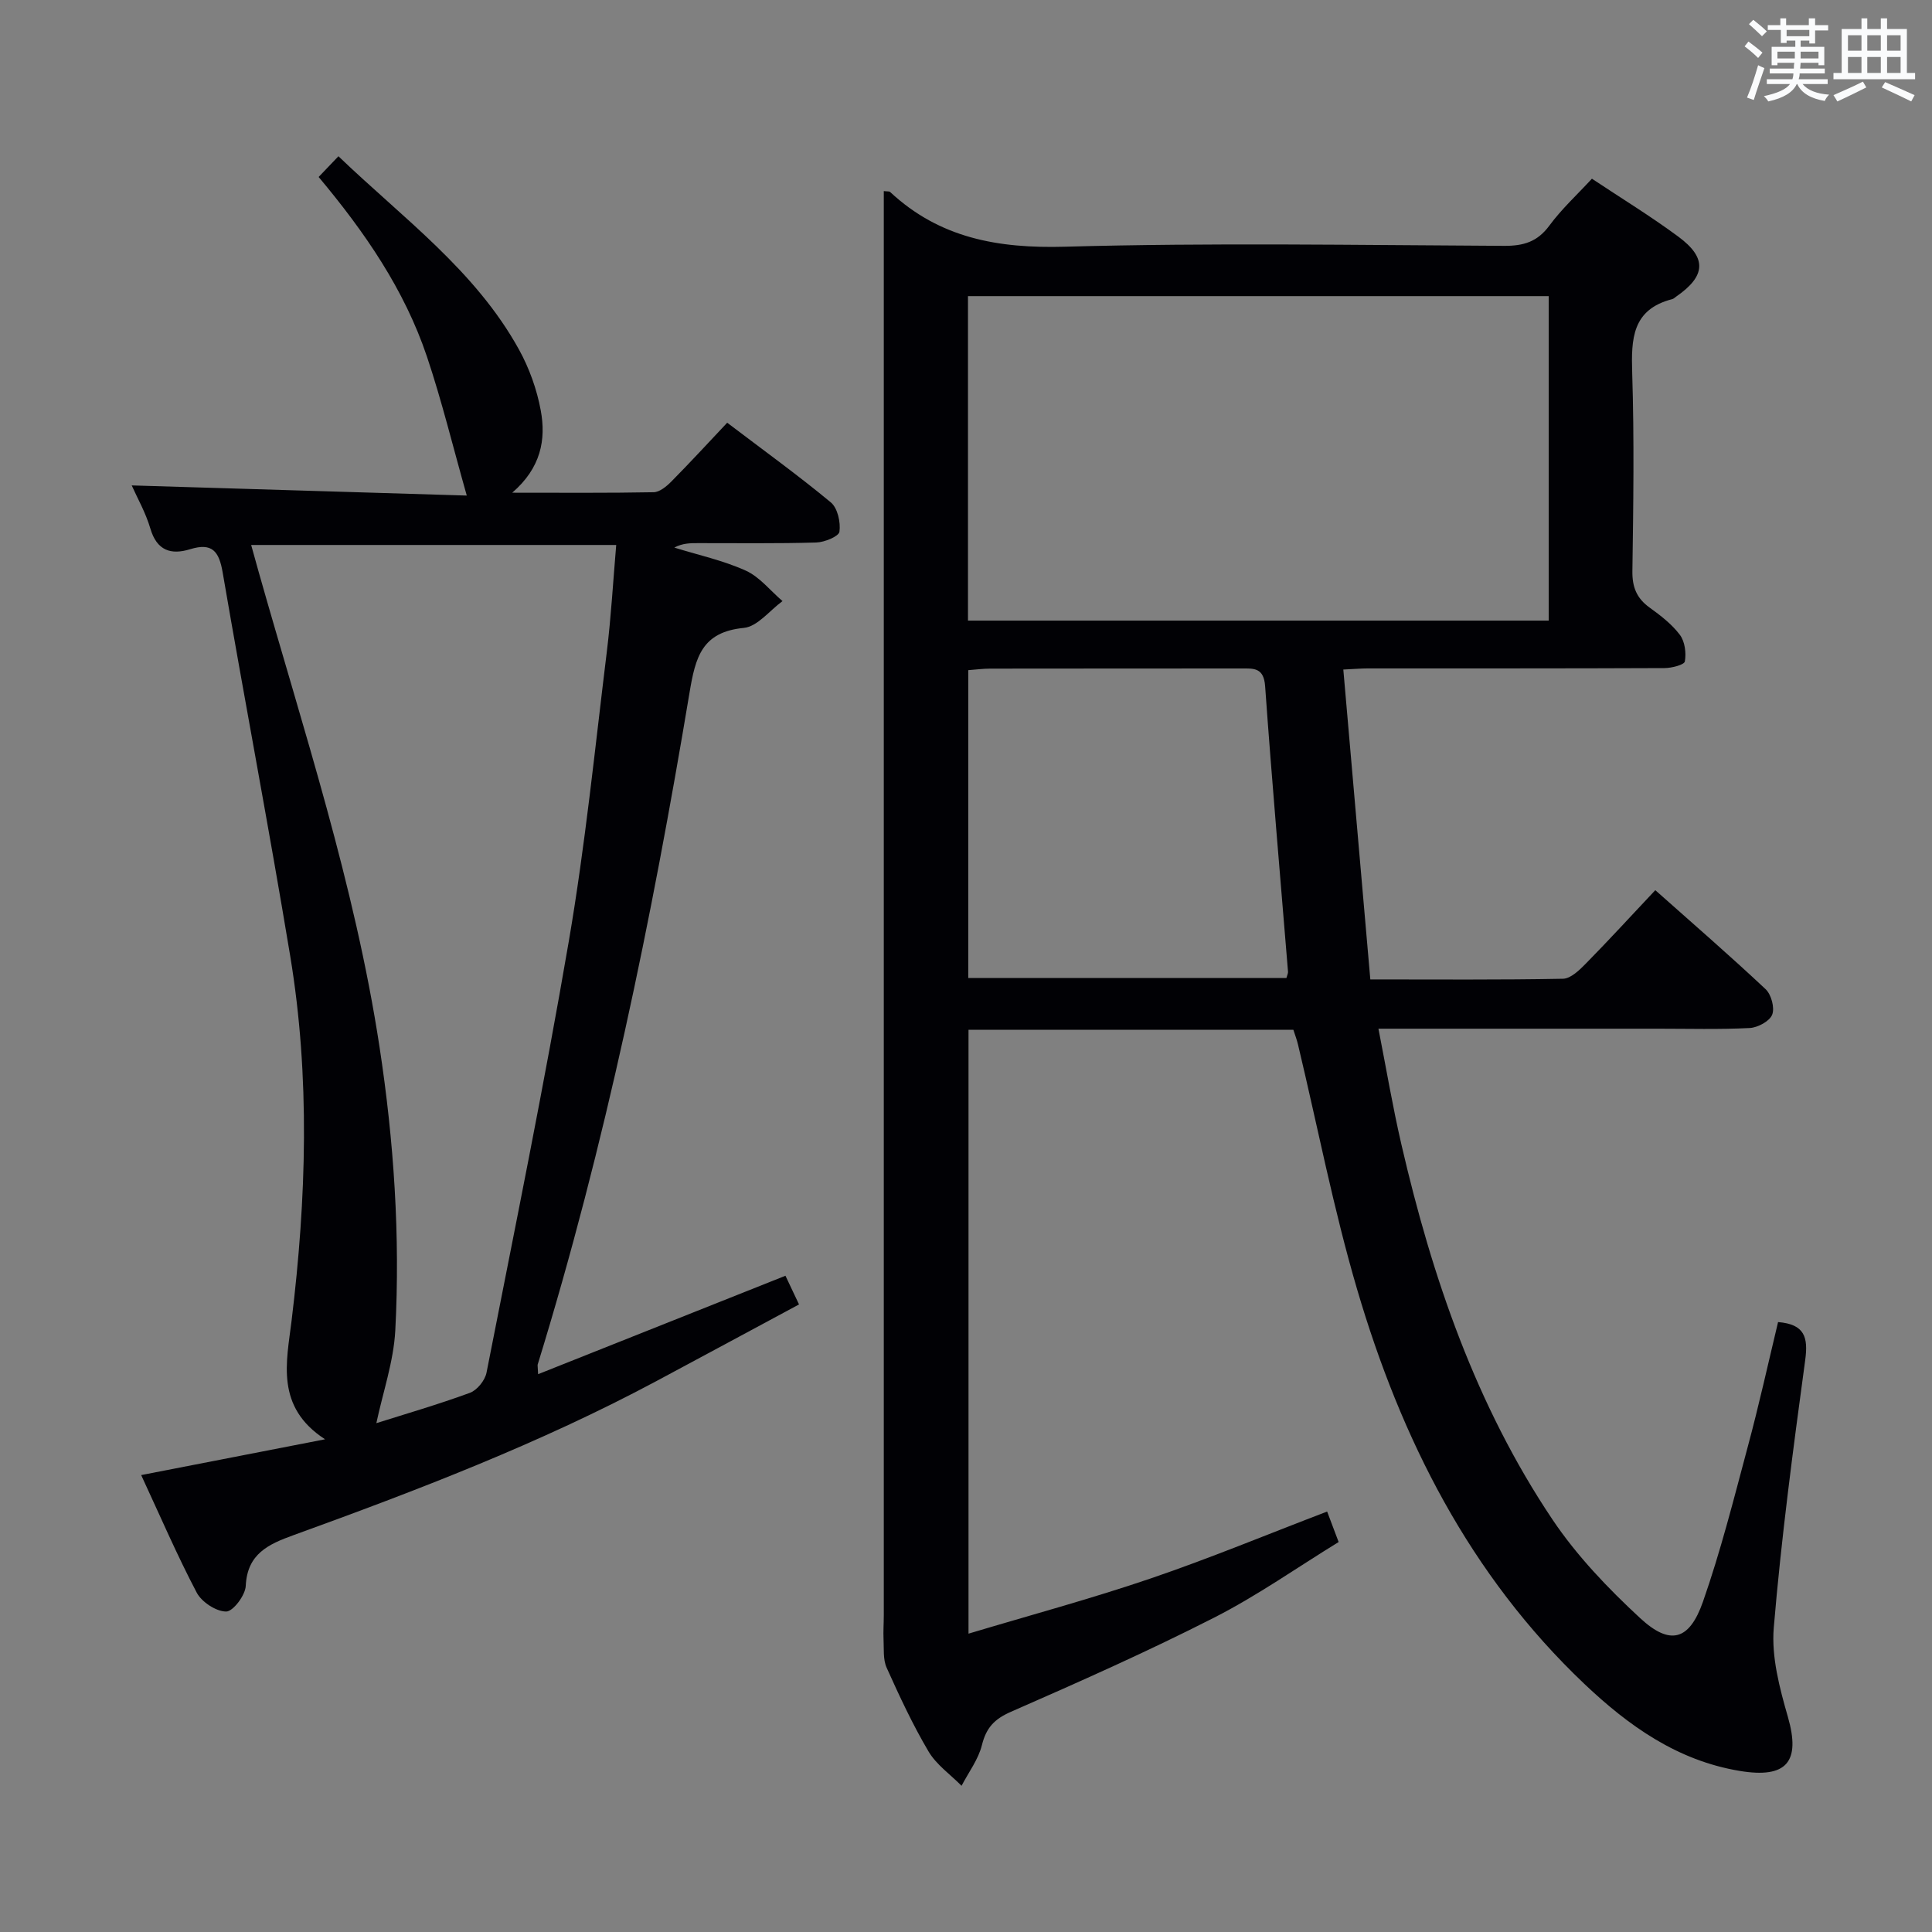 <svg enable-background="new 0 0 400 400" viewBox="0 0 400 400" xmlns="http://www.w3.org/2000/svg"><rect x="0" y="0" width="400" height="400" fill="#808080" stroke="none"/><path d="m368.13 273.72c5.51.45 6.26 3.14 5.62 7.86-2.5 18.43-4.96 36.89-6.51 55.41-.51 6.06 1.21 12.52 2.93 18.5 2.67 9.29-.26 12.77-9.98 11.16-12.93-2.15-22.99-9.32-32.16-18.01-23.76-22.54-37.95-50.76-47.04-81.65-4.91-16.68-8.21-33.83-12.26-50.76-.23-.96-.59-1.9-.95-3.02-22.32 0-44.61 0-67.26 0v125.02c12.82-3.84 25.39-7.23 37.69-11.42 12.22-4.16 24.17-9.13 36.56-13.86.69 1.83 1.38 3.65 2.38 6.31-8.52 5.23-16.83 11.1-25.79 15.66-13.76 7.01-27.91 13.29-42.06 19.49-3.42 1.5-5.11 3.29-6 6.88-.74 2.98-2.76 5.64-4.22 8.44-2.32-2.35-5.21-4.36-6.84-7.11-3.28-5.55-6.02-11.45-8.67-17.34-.77-1.71-.54-3.89-.64-5.86-.08-1.66.05-3.33.05-5 0-96.5 0-193 0-289.5 0-1.77 0-3.54 0-5.36.75.1 1.14.02 1.31.19 10.26 9.56 22.34 11.71 36.15 11.33 30.31-.85 60.66-.33 90.99-.18 4 .02 6.87-.83 9.34-4.18 2.55-3.46 5.77-6.42 8.82-9.72 6 3.99 12.12 7.73 17.87 11.98 6.01 4.43 5.72 8.18-.43 12.43-.27.19-.53.46-.84.53-8.3 2.14-8.48 8.25-8.26 15.3.43 13.65.24 27.33.04 40.99-.05 3.34.89 5.64 3.57 7.57 2.28 1.64 4.61 3.44 6.27 5.65 1.03 1.38 1.33 3.74 1.02 5.49-.12.71-2.74 1.38-4.22 1.38-20.5.09-41 .06-61.5.07-1.31 0-2.61.12-4.99.23 1.87 21.47 3.72 42.66 5.59 64.16 13.93 0 26.91.11 39.88-.14 1.62-.03 3.43-1.8 4.75-3.15 4.77-4.85 9.37-9.88 14.37-15.19 7.83 6.96 15.47 13.58 22.84 20.5 1.18 1.11 1.92 3.88 1.36 5.28-.54 1.36-2.98 2.67-4.65 2.76-6.32.32-12.66.14-18.99.14-18.99 0-37.97 0-57.88 0 1.62 8.26 2.95 16.18 4.76 23.99 6.36 27.52 15.44 54.04 31.29 77.66 5.04 7.5 11.49 14.24 18.15 20.4 6.19 5.72 10.17 4.63 12.99-3.41 3.66-10.46 6.38-21.26 9.25-31.99 2.32-8.59 4.24-17.32 6.3-25.91zm-167.72-145.23h120.23c0-22.58 0-44.82 0-67.18-40.19 0-80.09 0-120.23 0zm65.93 73.99c.18-.66.36-.99.33-1.3-1.6-19.71-3.34-39.4-4.74-59.12-.28-3.86-2.34-3.67-4.95-3.66-17.33.02-34.65 0-51.98.03-1.46 0-2.91.2-4.53.32v63.74c22.2-.01 44.08-.01 65.87-.01z" fill="#010105"/><path d="m111.41 284.51c17.3-6.89 34.03-13.54 51.21-20.38.76 1.6 1.64 3.46 2.81 5.94-9.96 5.35-19.71 10.62-29.49 15.85-24.1 12.89-49.55 22.63-75.18 31.92-5.16 1.87-9.57 3.84-9.88 10.5-.09 1.95-2.63 5.31-4.05 5.31-2.08 0-5.07-1.96-6.1-3.91-4.08-7.76-7.56-15.85-11.5-24.34 12.75-2.48 24.85-4.84 38.07-7.41-10.34-6.71-7.97-16.02-6.93-24.56 3.06-25.22 3.87-50.42-.29-75.53-4.39-26.51-9.44-52.9-13.98-79.38-.75-4.39-2.17-6.22-6.74-4.81-3.97 1.23-6.89.29-8.23-4.28-.97-3.31-2.73-6.38-3.86-8.93 23.17.7 46.44 1.4 69.37 2.1-2.86-10.08-5.15-19.55-8.24-28.75-4.67-13.89-12.88-25.81-22.43-37.21 1.27-1.33 2.46-2.58 4.1-4.29 13.34 12.81 28.34 23.63 37.38 40.02 2.13 3.86 3.7 8.24 4.5 12.57 1.13 6.06.06 11.93-5.9 17.07 10.5 0 19.89.08 29.28-.1 1.24-.02 2.67-1.21 3.65-2.2 3.85-3.89 7.56-7.93 11.58-12.19 7.58 5.76 14.71 10.9 21.46 16.5 1.4 1.17 2.05 4.11 1.78 6.06-.14.98-3.09 2.19-4.8 2.24-8.16.24-16.32.12-24.49.13-1.6 0-3.19 0-4.9.92 4.95 1.54 10.1 2.65 14.79 4.77 2.89 1.31 5.09 4.16 7.61 6.31-2.66 1.94-5.18 5.28-8.01 5.55-8.69.85-10.01 6.04-11.24 13.4-7.83 46.96-17.4 93.55-31.44 139.12-.04.12.01.3.09 1.99zm-33.49 10.14c5.88-1.86 12.71-3.84 19.37-6.28 1.49-.55 3.13-2.58 3.44-4.18 5.85-29.79 11.94-59.54 17.06-89.46 3.38-19.78 5.39-39.81 7.84-59.75.9-7.33 1.31-14.71 1.95-22.15-25.44 0-50.31 0-75.58 0 .62 2.22 1.09 3.95 1.58 5.67 9.21 32.54 19.88 64.7 25 98.28 2.97 19.46 4.29 39.05 3.26 58.69-.35 6.45-2.57 12.8-3.92 19.18z" fill="#010105"/><g fill="#fafbfc"><path d="m361.2 9.6.8-1c.9.7 1.9 1.4 2.9 2.3l-.9 1.1c-1-1-2-1.8-2.8-2.4zm.5 10.6c.9-2.1 1.6-4.3 2.3-6.7.4.2.8.4 1.3.6-.7 2.1-1.5 4.3-2.2 6.6zm.4-15.2.9-.9c1 .8 2 1.6 2.8 2.4l-1 1c-.9-.9-1.8-1.7-2.7-2.5zm12.5-1.2h1.2v1.4h2.7v1.1h-2.7v2.7h-1.2v-.6h-1.8v1.3h4.9v3.8h-1.2v-.5h-3.7c0 .4-.1.9-.1 1.2h5.1v1h-5.2c0 .5-.1.9-.2 1.2h6v1h-5.2c1.1 1.3 2.9 2 5.5 2.2-.4.4-.7.8-.9 1.3-2.9-.5-4.8-1.6-5.7-3.5h-.1c-.8 1.7-2.7 2.9-5.9 3.6-.2-.4-.6-.8-.9-1.1 2.8-.6 4.6-1.4 5.4-2.5h-4.8v-1h5.3c.1-.3.2-.7.2-1.2h-4.9v-1h5c0-.4 0-.8.1-1.2h-3.5v.5h-1.2v-3.8h4.9v-1.3h-1.8v.5h-1.2v-2.7h-2.7v-1h2.6v-1.4h1.2v1.4h4.7v-1.4zm-6.6 8.3h3.6c0-.4 0-.9 0-1.4h-3.6zm1.9-4.6h4.7v-1.3h-4.7zm6.6 3.2h-3.7v1.4h3.7z"/><path d="m385.3 3.8h1.3v2.2h2.8v-2.2h1.3v2.2h4.1v9.1h1.7v1.3h-16.9v-1.3h1.7v-9.1h4.1v-2.2zm.4 13.1.7 1.2c-1.8.9-3.8 1.9-6 2.9-.2-.4-.5-.8-.8-1.3 2.3-1 4.3-1.9 6.1-2.8zm-3.1-6.4h2.8v-3.2h-2.8zm0 4.6h2.8v-3.3h-2.8zm4-4.6h2.8v-3.2h-2.8zm0 4.6h2.8v-3.3h-2.8zm3.7 1.9c2.1.9 4.1 1.8 6.1 2.7l-.7 1.3c-2.2-1.1-4.2-2-6.1-2.9zm3.2-9.7h-2.8v3.2h2.8zm-2.8 7.8h2.8v-3.3h-2.8z"/></g></svg>
